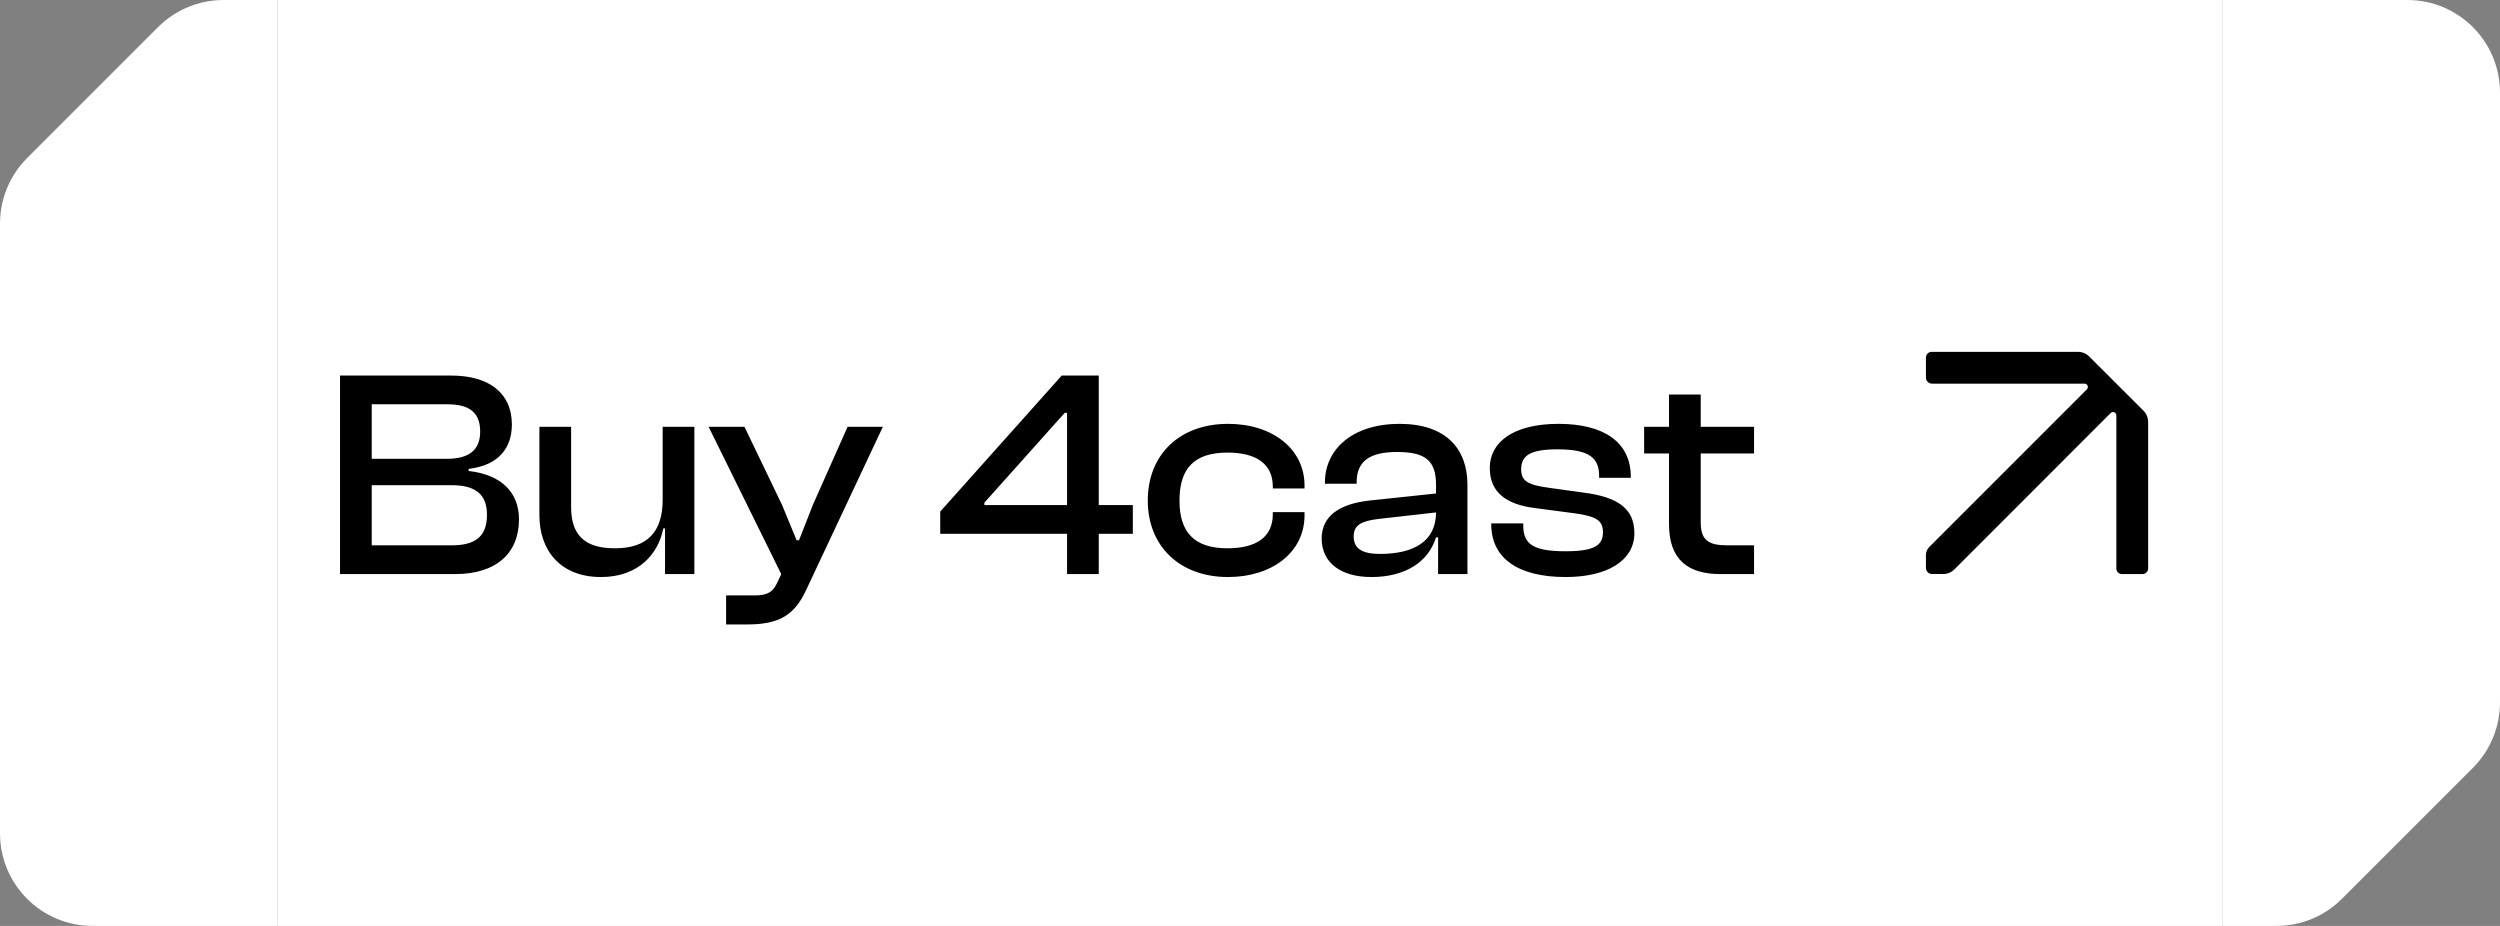 <svg width="135" height="50" viewBox="0 0 135 50" fill="none" xmlns="http://www.w3.org/2000/svg">
<rect x="0" y="0" width="135" height="50" fill="#808080" stroke="none"/>
<rect x="15" width="105" height="50" fill="white"/>
<path d="M24.585 31H18.361V20.28H24.361C26.409 20.28 27.641 21.224 27.641 22.92C27.641 24.184 26.937 25.128 25.305 25.32V25.432C27.129 25.64 28.025 26.632 28.025 28.04C28.025 29.88 26.793 31 24.585 31ZM20.073 21.832V24.776H24.121C25.321 24.776 25.929 24.312 25.929 23.304C25.929 22.296 25.369 21.832 24.169 21.832H20.073ZM20.073 26.2V29.448H24.393C25.673 29.448 26.297 28.968 26.297 27.8C26.297 26.68 25.657 26.2 24.393 26.2H20.073ZM32.456 31.16C30.216 31.16 29.128 29.672 29.128 27.832V23.048H30.84V27.368C30.84 28.856 31.528 29.608 33.208 29.608C34.968 29.608 35.784 28.712 35.784 26.984V23.048H37.496V31H35.912V28.536H35.816C35.56 29.88 34.504 31.16 32.456 31.16ZM40.346 33.72H39.21V32.152H40.762C41.466 32.152 41.754 31.96 41.994 31.416L42.186 31L38.266 23.048H40.202L42.234 27.272L43.018 29.176H43.146L43.898 27.256L45.77 23.048H47.674L43.53 31.864C42.874 33.288 41.978 33.72 40.346 33.72ZM59.333 31H57.621V28.824H50.773V27.624L57.333 20.28H59.333V27.272H61.173V28.824H59.333V31ZM53.157 27.272H57.621V22.296H57.493L53.157 27.144V27.272ZM66.316 31.16C63.692 31.16 61.98 29.48 61.98 27.032C61.98 24.552 63.692 22.888 66.316 22.888C68.7 22.888 70.444 24.232 70.444 26.216V26.376H68.732V26.28C68.732 25.048 67.836 24.44 66.284 24.44C64.492 24.44 63.692 25.288 63.692 27.032C63.692 28.744 64.492 29.608 66.284 29.608C67.836 29.608 68.732 29 68.732 27.768V27.656H70.444V27.832C70.444 29.816 68.7 31.16 66.316 31.16ZM74.058 31.16C72.41 31.16 71.37 30.392 71.37 29.08C71.37 27.848 72.362 27.208 73.93 27.032L77.546 26.648V26.184C77.546 24.872 76.97 24.408 75.45 24.408C73.978 24.408 73.258 24.888 73.258 26.056V26.12H71.546V26.056C71.546 24.248 73.05 22.888 75.578 22.888C78.106 22.888 79.242 24.264 79.242 26.168V31H77.658V29.016H77.546C77.13 30.36 75.866 31.16 74.058 31.16ZM73.098 28.968C73.098 29.608 73.53 29.912 74.522 29.912C76.33 29.912 77.546 29.24 77.546 27.672L74.426 28.024C73.53 28.136 73.098 28.344 73.098 28.968ZM84.544 31.16C81.984 31.16 80.528 30.152 80.528 28.312V28.264H82.256V28.392C82.256 29.432 82.88 29.768 84.544 29.768C86.096 29.768 86.56 29.448 86.56 28.744C86.56 28.088 86.176 27.88 85.04 27.72L82.864 27.432C81.36 27.24 80.448 26.6 80.448 25.272C80.448 23.88 81.712 22.888 84.16 22.888C86.592 22.888 88.064 23.864 88.064 25.752V25.8H86.352V25.704C86.352 24.76 85.872 24.264 84.112 24.264C82.656 24.264 82.144 24.584 82.144 25.336C82.144 25.96 82.464 26.184 83.664 26.344L85.504 26.6C87.392 26.84 88.256 27.48 88.256 28.792C88.256 30.28 86.784 31.16 84.544 31.16ZM94.719 31H92.895C91.183 31 90.127 30.248 90.127 28.312V24.488H88.783V23.048H90.127V21.304H91.839V23.048H94.719V24.488H91.839V28.216C91.839 29.192 92.287 29.448 93.279 29.448H94.719V31Z" fill="black"/>
<path d="M115.74 22.171C115.158 21.59 113.72 20.151 112.824 19.257C112.663 19.091 112.439 19 112.209 19H104.309C104.139 19 104 19.139 104 19.309V20.387C104 20.569 104.148 20.717 104.33 20.717H112.566C112.727 20.717 112.805 20.911 112.693 21.023L104.185 29.531C104.067 29.649 104 29.807 104 29.973V30.667C104 30.849 104.148 30.997 104.33 30.997H104.942C105.163 30.997 105.375 30.909 105.529 30.755L113.977 22.304C114.089 22.192 114.283 22.271 114.283 22.432V30.703C114.283 30.867 114.416 31 114.58 31H115.691C115.861 31 116 30.864 116 30.694V22.795C116 22.562 115.909 22.338 115.743 22.171H115.74Z" fill="black"/>
<path d="M0 12.071V45C0 47.761 2.239 50 5 50H15V0H12.071C10.745 0 9.473 0.527 8.536 1.464L1.464 8.536C0.527 9.473 0 10.745 0 12.071Z" fill="white"/>
<path d="M135 37.929L135 5C135 2.239 132.761 -1.95703e-07 130 -4.37114e-07L120 -1.31134e-06L120 50L122.929 50C124.255 50 125.527 49.473 126.464 48.535L133.536 41.465C134.473 40.527 135 39.255 135 37.929Z" fill="white"/>
</svg>
